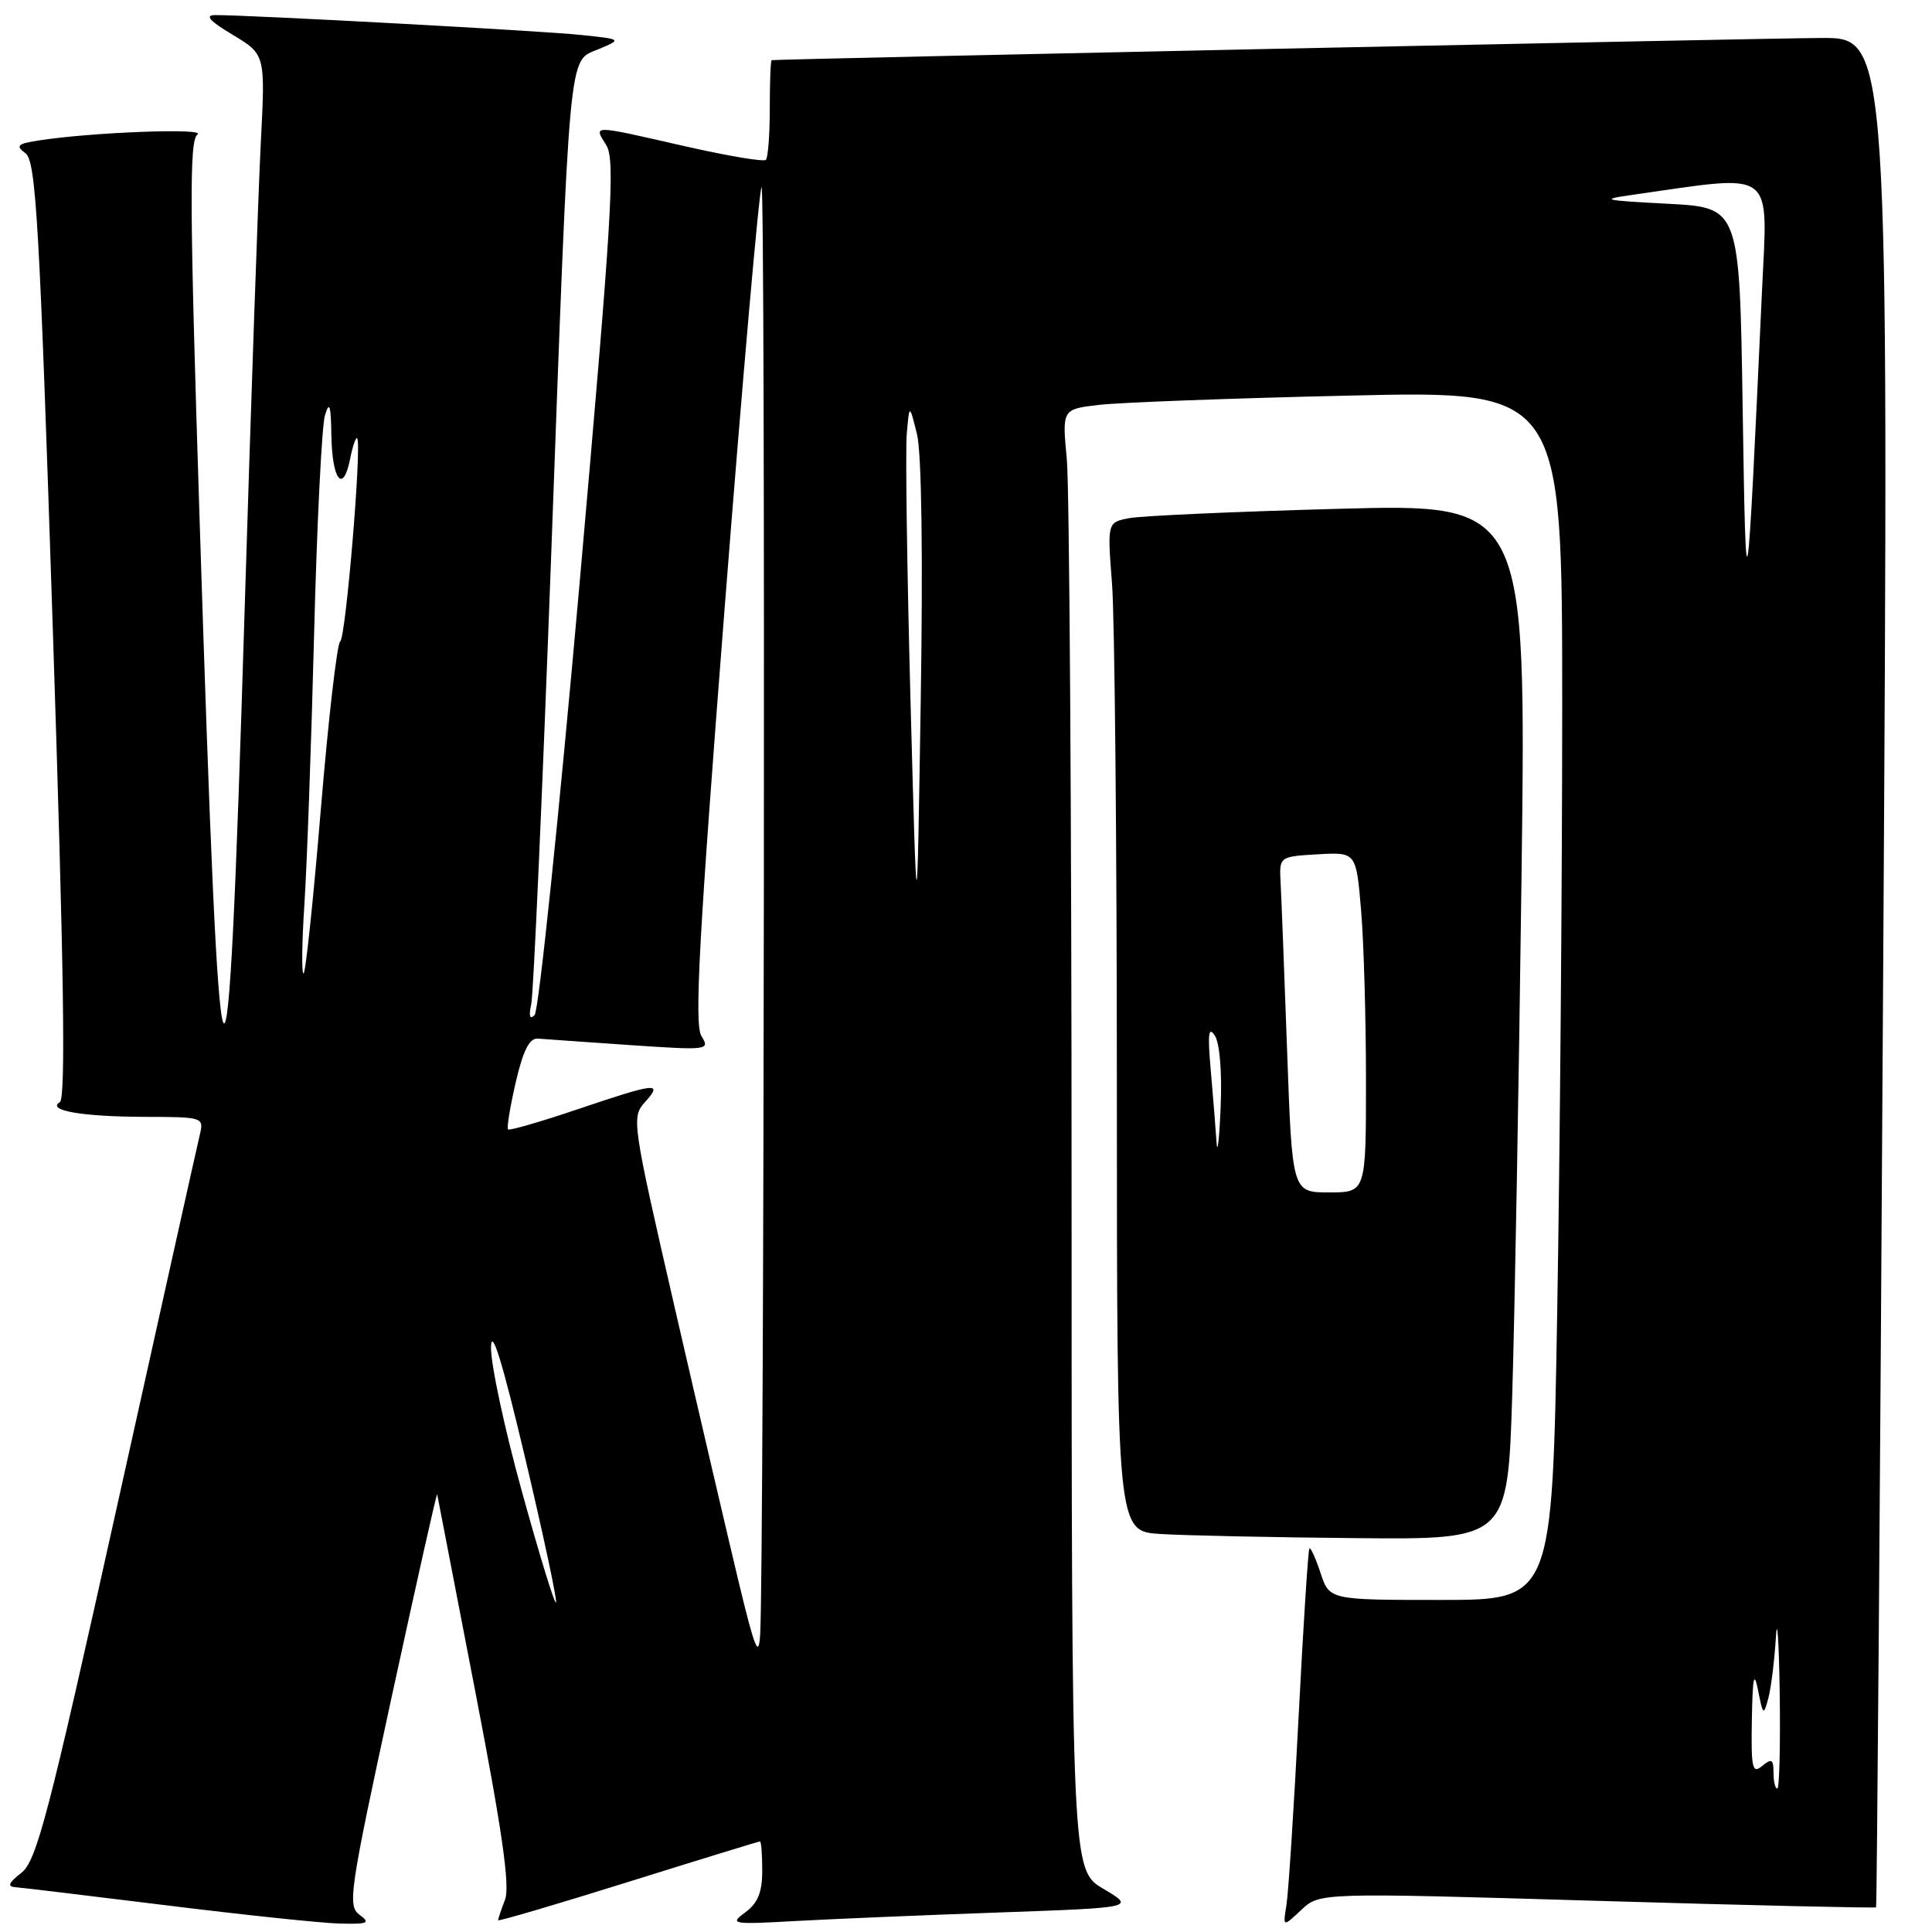 <?xml version="1.0" encoding="UTF-8" standalone="no"?>
<!DOCTYPE svg PUBLIC "-//W3C//DTD SVG 1.1//EN" "http://www.w3.org/Graphics/SVG/1.1/DTD/svg11.dtd" >
<svg xmlns="http://www.w3.org/2000/svg" xmlns:xlink="http://www.w3.org/1999/xlink" version="1.1" viewBox="0 0 256 256">
 <g >
 <path fill="currentColor"
d=" M 47.65 253.73 C 46.03 252.55 46.30 250.68 51.87 224.98 C 55.15 209.87 57.87 197.72 57.93 198.00 C 57.98 198.28 60.23 209.93 62.93 223.89 C 66.53 242.49 67.60 249.93 66.92 251.71 C 66.41 253.04 66.00 254.27 66.00 254.44 C 66.00 254.62 73.74 252.34 83.20 249.38 C 92.66 246.42 100.54 244.00 100.70 244.00 C 100.87 244.00 101.00 245.75 101.00 247.88 C 101.00 250.75 100.41 252.18 98.75 253.40 C 96.62 254.96 96.97 255.02 105.50 254.54 C 110.45 254.27 122.58 253.76 132.46 253.41 C 150.42 252.77 150.42 252.77 146.21 250.28 C 142.00 247.80 142.00 247.80 141.99 157.65 C 141.99 108.07 141.70 64.51 141.36 60.86 C 140.73 54.22 140.73 54.22 145.62 53.65 C 148.30 53.33 163.21 52.77 178.75 52.42 C 207.00 51.76 207.00 51.76 207.00 93.63 C 207.00 116.66 206.70 152.71 206.34 173.75 C 205.68 212.00 205.68 212.00 190.92 212.00 C 176.16 212.00 176.16 212.00 174.98 208.43 C 174.33 206.47 173.67 205.01 173.50 205.18 C 173.34 205.36 172.69 215.40 172.07 227.50 C 171.45 239.60 170.72 250.82 170.46 252.44 C 169.98 255.37 169.98 255.37 172.42 253.08 C 174.86 250.78 174.86 250.78 211.62 251.87 C 231.84 252.47 248.47 252.85 248.59 252.73 C 248.70 252.60 249.13 196.81 249.53 128.75 C 250.27 5.00 250.27 5.00 241.38 5.03 C 234.57 5.05 103.41 7.82 102.25 7.97 C 102.11 7.99 102.00 10.85 102.00 14.33 C 102.00 17.82 101.77 20.90 101.48 21.18 C 101.20 21.47 96.36 20.65 90.73 19.37 C 78.18 16.51 78.66 16.52 80.34 19.25 C 81.55 21.21 81.09 28.76 76.78 77.50 C 74.05 108.30 71.38 133.95 70.84 134.50 C 70.20 135.16 70.04 134.64 70.40 133.00 C 70.69 131.62 71.86 105.30 73.00 74.50 C 75.55 5.13 75.27 8.21 79.30 6.52 C 82.43 5.20 82.43 5.20 76.97 4.63 C 71.77 4.08 32.73 1.97 28.50 2.00 C 27.09 2.01 27.77 2.78 30.83 4.61 C 35.16 7.21 35.16 7.21 34.56 18.86 C 34.23 25.26 33.26 53.22 32.41 81.00 C 30.10 156.67 29.18 154.77 26.44 68.61 C 25.12 27.18 25.07 18.56 26.17 17.82 C 27.47 16.94 12.19 17.51 5.15 18.61 C 2.29 19.05 2.03 19.31 3.38 20.31 C 4.77 21.35 5.24 29.56 7.00 83.43 C 8.47 128.24 8.73 145.55 7.93 146.04 C 6.13 147.15 10.91 147.97 19.27 147.99 C 26.82 148.00 27.02 148.06 26.50 150.25 C 26.20 151.49 21.27 173.63 15.54 199.45 C 6.39 240.69 4.85 246.61 2.81 248.18 C 1.16 249.45 0.93 249.98 2.00 250.06 C 2.83 250.12 11.82 251.20 22.00 252.46 C 32.17 253.72 42.50 254.81 44.94 254.88 C 48.76 254.98 49.14 254.82 47.65 253.73 Z  M 200.38 184.75 C 200.71 174.16 201.26 143.28 201.61 116.12 C 202.24 66.75 202.24 66.75 177.37 67.42 C 163.69 67.79 151.20 68.35 149.61 68.66 C 146.72 69.22 146.72 69.22 147.35 77.36 C 147.70 81.84 147.99 111.92 147.99 144.20 C 148.00 202.90 148.00 202.90 153.75 203.26 C 156.91 203.46 168.56 203.71 179.64 203.81 C 199.78 204.00 199.78 204.00 200.38 184.75 Z  M 235.00 234.88 C 235.00 233.10 234.75 232.96 233.50 234.00 C 232.19 235.09 232.02 234.32 232.13 227.87 C 232.23 222.19 232.42 221.30 232.96 224.00 C 233.61 227.31 233.68 227.37 234.32 225.00 C 234.68 223.62 235.13 220.03 235.31 217.00 C 235.48 213.97 235.71 217.24 235.82 224.25 C 235.92 231.26 235.78 237.00 235.50 237.00 C 235.22 237.00 235.00 236.04 235.00 234.88 Z  M 97.85 209.50 C 96.40 203.45 92.60 187.15 89.41 173.29 C 83.75 148.66 83.66 148.03 85.46 146.04 C 87.89 143.35 87.00 143.45 76.52 146.99 C 71.64 148.64 67.50 149.84 67.32 149.65 C 67.13 149.46 67.59 146.65 68.34 143.40 C 69.32 139.18 70.15 137.54 71.27 137.62 C 72.13 137.69 77.63 138.08 83.49 138.48 C 93.84 139.18 94.11 139.15 92.94 137.28 C 91.98 135.74 92.62 124.13 96.03 80.43 C 98.39 50.22 100.59 25.18 100.91 24.80 C 101.44 24.17 101.26 206.93 100.73 216.50 C 100.54 219.82 100.05 218.63 97.85 209.50 Z  M 69.21 197.83 C 66.87 189.40 65.01 180.70 65.06 178.50 C 65.13 175.79 66.57 180.46 69.54 193.00 C 71.95 203.18 73.81 211.87 73.68 212.33 C 73.55 212.78 71.54 206.26 69.21 197.83 Z  M 40.34 119.75 C 40.67 114.66 41.25 98.58 41.62 84.02 C 41.99 69.45 42.64 56.40 43.06 55.02 C 43.65 53.07 43.85 53.68 43.91 57.69 C 44.01 63.64 45.46 65.47 46.39 60.82 C 46.73 59.10 47.16 57.86 47.33 58.09 C 47.96 58.90 45.82 84.50 45.08 84.99 C 44.66 85.27 43.51 95.29 42.51 107.25 C 41.52 119.21 40.49 129.00 40.22 129.00 C 39.95 129.00 40.00 124.84 40.34 119.75 Z  M 120.65 93.00 C 120.19 75.67 119.96 59.70 120.15 57.50 C 120.50 53.50 120.50 53.50 121.50 57.50 C 122.12 59.97 122.31 73.57 122.00 93.00 C 121.50 124.50 121.50 124.50 120.65 93.00 Z  M 230.91 54.00 C 230.50 27.50 230.50 27.50 221.00 27.00 C 212.24 26.54 211.89 26.44 216.50 25.79 C 235.48 23.09 234.23 22.15 233.47 38.61 C 231.47 82.12 231.35 82.80 230.91 54.00 Z  M 170.55 139.25 C 170.18 128.94 169.79 118.92 169.69 117.00 C 169.50 113.50 169.50 113.50 174.60 113.20 C 179.70 112.91 179.70 112.91 180.35 120.60 C 180.71 124.84 181.00 134.98 181.00 143.15 C 181.00 158.00 181.00 158.00 176.11 158.00 C 171.22 158.00 171.22 158.00 170.55 139.25 Z  M 161.20 151.40 C 161.09 149.69 160.75 145.41 160.44 141.90 C 160.00 137.00 160.13 135.91 160.98 137.24 C 161.63 138.26 161.94 142.17 161.74 146.74 C 161.56 151.01 161.31 153.10 161.20 151.40 Z "/>
</g>
</svg>